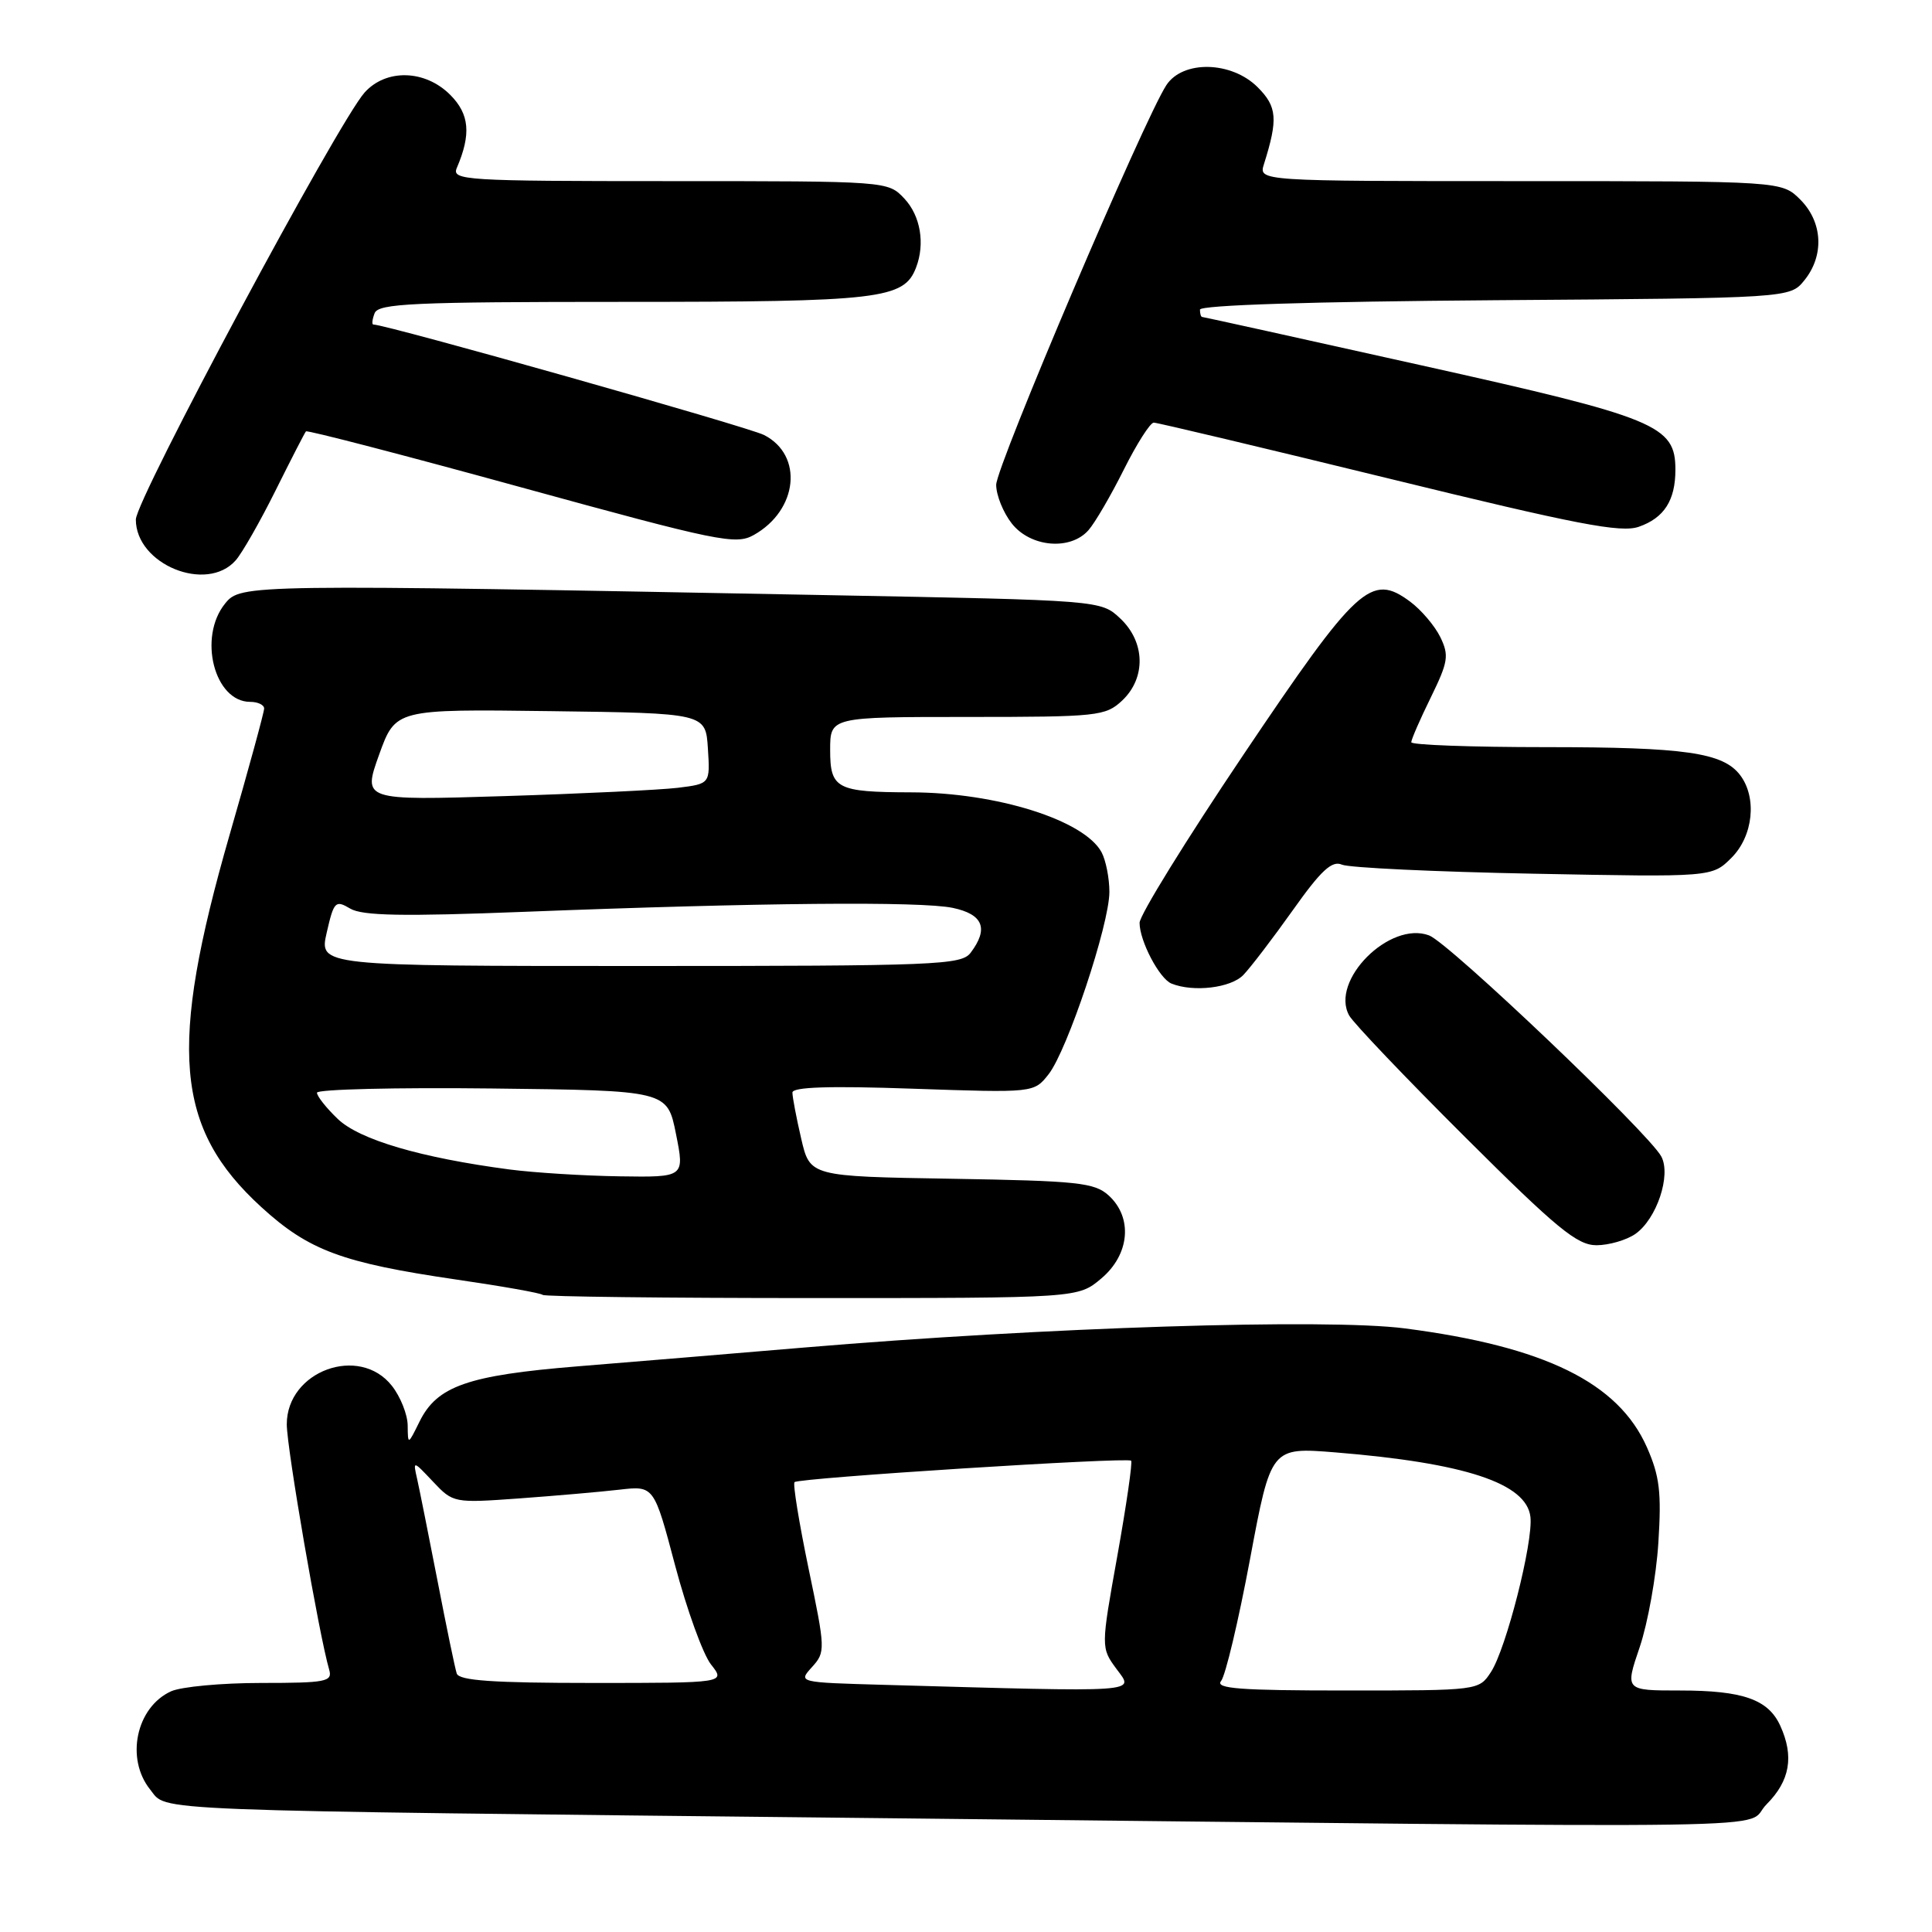 <?xml version="1.0" encoding="UTF-8" standalone="no"?>
<!DOCTYPE svg PUBLIC "-//W3C//DTD SVG 1.1//EN" "http://www.w3.org/Graphics/SVG/1.1/DTD/svg11.dtd" >
<svg xmlns="http://www.w3.org/2000/svg" xmlns:xlink="http://www.w3.org/1999/xlink" version="1.1" viewBox="0 0 256 256">
 <g >
 <path fill="currentColor"
d=" M 234.08 239.08 C 237.18 235.97 237.75 232.73 235.89 228.66 C 234.30 225.18 230.94 224.00 222.61 224.00 C 215.31 224.00 215.31 224.00 217.27 218.25 C 218.34 215.09 219.46 208.87 219.74 204.44 C 220.17 197.73 219.91 195.59 218.22 191.76 C 214.43 183.20 204.68 178.42 186.15 176.02 C 175.81 174.68 138.40 175.87 106.50 178.56 C 97.15 179.35 83.65 180.47 76.50 181.05 C 61.97 182.24 57.91 183.66 55.59 188.37 C 54.05 191.49 54.05 191.49 54.02 188.88 C 54.01 187.45 53.07 185.08 51.93 183.63 C 47.61 178.14 38.00 181.66 38.00 188.73 C 38.00 191.90 42.28 216.68 43.62 221.25 C 44.08 222.83 43.21 223.00 34.61 223.00 C 29.38 223.00 24.00 223.50 22.66 224.11 C 18.04 226.22 16.60 233.04 19.91 237.14 C 22.25 240.03 17.57 239.85 115.50 240.90 C 242.92 242.27 230.70 242.46 234.08 239.08 Z  M 145.92 169.41 C 149.70 166.23 150.13 161.34 146.90 158.40 C 145.02 156.70 142.82 156.47 126.06 156.19 C 107.32 155.88 107.32 155.88 106.16 150.86 C 105.52 148.11 105.00 145.36 105.00 144.77 C 105.00 144.03 109.93 143.87 121.00 144.26 C 137.00 144.81 137.00 144.81 138.94 142.35 C 141.43 139.18 147.00 122.49 147.00 118.18 C 147.00 116.36 146.53 114.00 145.97 112.94 C 143.68 108.67 132.05 105.01 120.70 104.99 C 110.86 104.96 110.00 104.52 110.00 99.38 C 110.00 95.00 110.00 95.00 128.19 95.00 C 145.48 95.00 146.48 94.89 148.69 92.83 C 151.87 89.83 151.76 85.07 148.44 81.95 C 145.88 79.54 145.88 79.54 109.69 78.86 C 32.57 77.40 31.90 77.41 29.83 79.97 C 26.21 84.43 28.40 93.00 33.15 93.00 C 34.17 93.00 35.00 93.40 35.00 93.88 C 35.00 94.37 32.94 101.91 30.42 110.63 C 22.28 138.89 23.18 149.48 34.62 159.94 C 40.92 165.70 45.32 167.33 60.49 169.55 C 66.54 170.43 71.68 171.34 71.91 171.58 C 72.14 171.81 88.20 172.00 107.59 172.00 C 142.85 172.00 142.85 172.00 145.92 169.41 Z  M 216.70 163.50 C 219.52 161.52 221.46 155.72 220.13 153.24 C 218.47 150.14 192.03 124.96 189.37 123.95 C 184.15 121.97 176.19 129.95 178.78 134.57 C 179.34 135.57 186.26 142.83 194.15 150.69 C 206.27 162.77 208.97 164.99 211.53 165.00 C 213.19 165.00 215.52 164.32 216.70 163.50 Z  M 164.75 129.19 C 165.71 128.19 168.66 124.33 171.31 120.60 C 175.04 115.34 176.49 113.99 177.81 114.57 C 178.74 114.98 190.16 115.52 203.18 115.77 C 226.86 116.23 226.86 116.23 229.43 113.66 C 232.31 110.78 232.84 105.70 230.58 102.71 C 228.31 99.72 223.29 99.00 204.76 99.00 C 194.99 99.00 187.00 98.71 187.00 98.35 C 187.00 97.99 188.16 95.32 189.59 92.41 C 191.90 87.68 192.03 86.85 190.84 84.40 C 190.10 82.91 188.31 80.80 186.85 79.72 C 181.68 75.89 179.86 77.56 164.75 100.02 C 157.19 111.26 151.00 121.27 151.00 122.28 C 151.00 124.68 153.63 129.69 155.23 130.33 C 158.14 131.50 163.09 130.91 164.75 129.19 Z  M 31.23 74.25 C 32.08 73.29 34.46 69.12 36.51 65.00 C 38.56 60.88 40.37 57.35 40.54 57.16 C 40.71 56.97 53.55 60.31 69.08 64.58 C 95.21 71.76 97.50 72.23 99.88 70.89 C 105.74 67.60 106.49 60.32 101.24 57.64 C 99.10 56.55 51.19 43.00 49.47 43.00 C 49.25 43.00 49.32 42.33 49.64 41.50 C 50.13 40.21 54.74 40.00 82.66 40.00 C 116.65 40.00 119.78 39.63 121.38 35.46 C 122.60 32.29 121.97 28.59 119.83 26.31 C 117.65 24.00 117.65 24.00 88.72 24.00 C 61.55 24.00 59.83 23.89 60.53 22.25 C 62.45 17.77 62.21 15.12 59.65 12.56 C 56.32 9.23 51.17 9.09 48.32 12.25 C 44.82 16.14 18.00 66.19 18.00 68.84 C 18.00 74.79 27.38 78.62 31.23 74.25 Z  M 144.23 70.25 C 145.08 69.29 147.18 65.69 148.90 62.25 C 150.62 58.81 152.41 56.00 152.88 56.00 C 153.35 56.00 167.35 59.33 184.00 63.40 C 208.96 69.51 214.77 70.63 217.15 69.80 C 220.51 68.63 222.00 66.30 222.00 62.24 C 222.00 56.36 219.58 55.36 188.39 48.42 C 172.55 44.89 159.46 42.00 159.30 42.00 C 159.13 42.00 159.00 41.57 159.00 41.03 C 159.00 40.43 173.80 39.96 198.09 39.78 C 237.18 39.50 237.18 39.50 239.09 37.14 C 241.75 33.85 241.52 29.43 238.55 26.45 C 236.09 24.00 236.09 24.00 201.43 24.00 C 166.77 24.00 166.77 24.00 167.48 21.75 C 169.36 15.78 169.23 14.14 166.65 11.56 C 163.18 8.09 156.74 7.95 154.55 11.28 C 151.59 15.80 132.00 61.80 132.00 64.24 C 132.00 65.61 132.93 67.92 134.07 69.37 C 136.55 72.52 141.83 72.98 144.23 70.25 Z  M 117.13 223.25 C 105.75 222.93 105.75 222.93 107.59 220.90 C 109.39 218.91 109.38 218.56 107.14 207.84 C 105.88 201.77 105.04 196.62 105.28 196.39 C 105.83 195.83 149.38 193.06 149.88 193.55 C 150.08 193.75 149.26 199.41 148.06 206.12 C 145.87 218.33 145.87 218.33 147.96 221.17 C 150.29 224.31 151.60 224.22 117.13 223.25 Z  M 161.80 222.74 C 162.38 222.04 164.10 214.79 165.63 206.62 C 168.41 191.76 168.41 191.76 176.95 192.45 C 194.14 193.85 202.28 196.54 202.79 201.00 C 203.17 204.34 199.57 218.48 197.56 221.55 C 195.96 224.00 195.93 224.00 178.35 224.00 C 164.29 224.00 160.97 223.75 161.80 222.74 Z  M 60.52 221.75 C 60.29 221.06 59.15 215.55 57.98 209.50 C 56.80 203.45 55.59 197.38 55.28 196.00 C 54.71 193.50 54.71 193.50 57.39 196.34 C 60.04 199.15 60.15 199.17 68.78 198.55 C 73.58 198.20 79.56 197.68 82.08 197.39 C 86.66 196.86 86.66 196.86 89.47 207.48 C 91.02 213.31 93.15 219.20 94.21 220.55 C 96.15 223.00 96.15 223.00 78.54 223.00 C 65.35 223.00 60.83 222.69 60.52 221.75 Z  M 67.50 154.96 C 55.76 153.41 47.63 151.02 44.76 148.27 C 43.24 146.82 42.00 145.25 42.00 144.79 C 42.00 144.34 52.44 144.08 65.21 144.23 C 88.42 144.50 88.42 144.50 89.57 150.25 C 90.72 156.00 90.72 156.00 82.11 155.87 C 77.37 155.80 70.80 155.39 67.50 154.96 Z  M 43.29 123.58 C 44.24 119.44 44.44 119.23 46.40 120.39 C 48.01 121.35 53.36 121.45 69.50 120.82 C 100.57 119.61 122.02 119.41 126.25 120.30 C 130.28 121.15 131.03 123.05 128.61 126.25 C 127.38 127.87 124.08 128.00 84.78 128.00 C 42.28 128.00 42.28 128.00 43.29 123.58 Z  M 50.23 100.01 C 52.41 93.96 52.41 93.96 72.96 94.23 C 93.50 94.50 93.50 94.50 93.80 99.18 C 94.10 103.86 94.10 103.86 89.80 104.39 C 87.44 104.67 77.08 105.17 66.78 105.49 C 48.06 106.07 48.06 106.07 50.23 100.01 Z "/>
</g>
</svg>